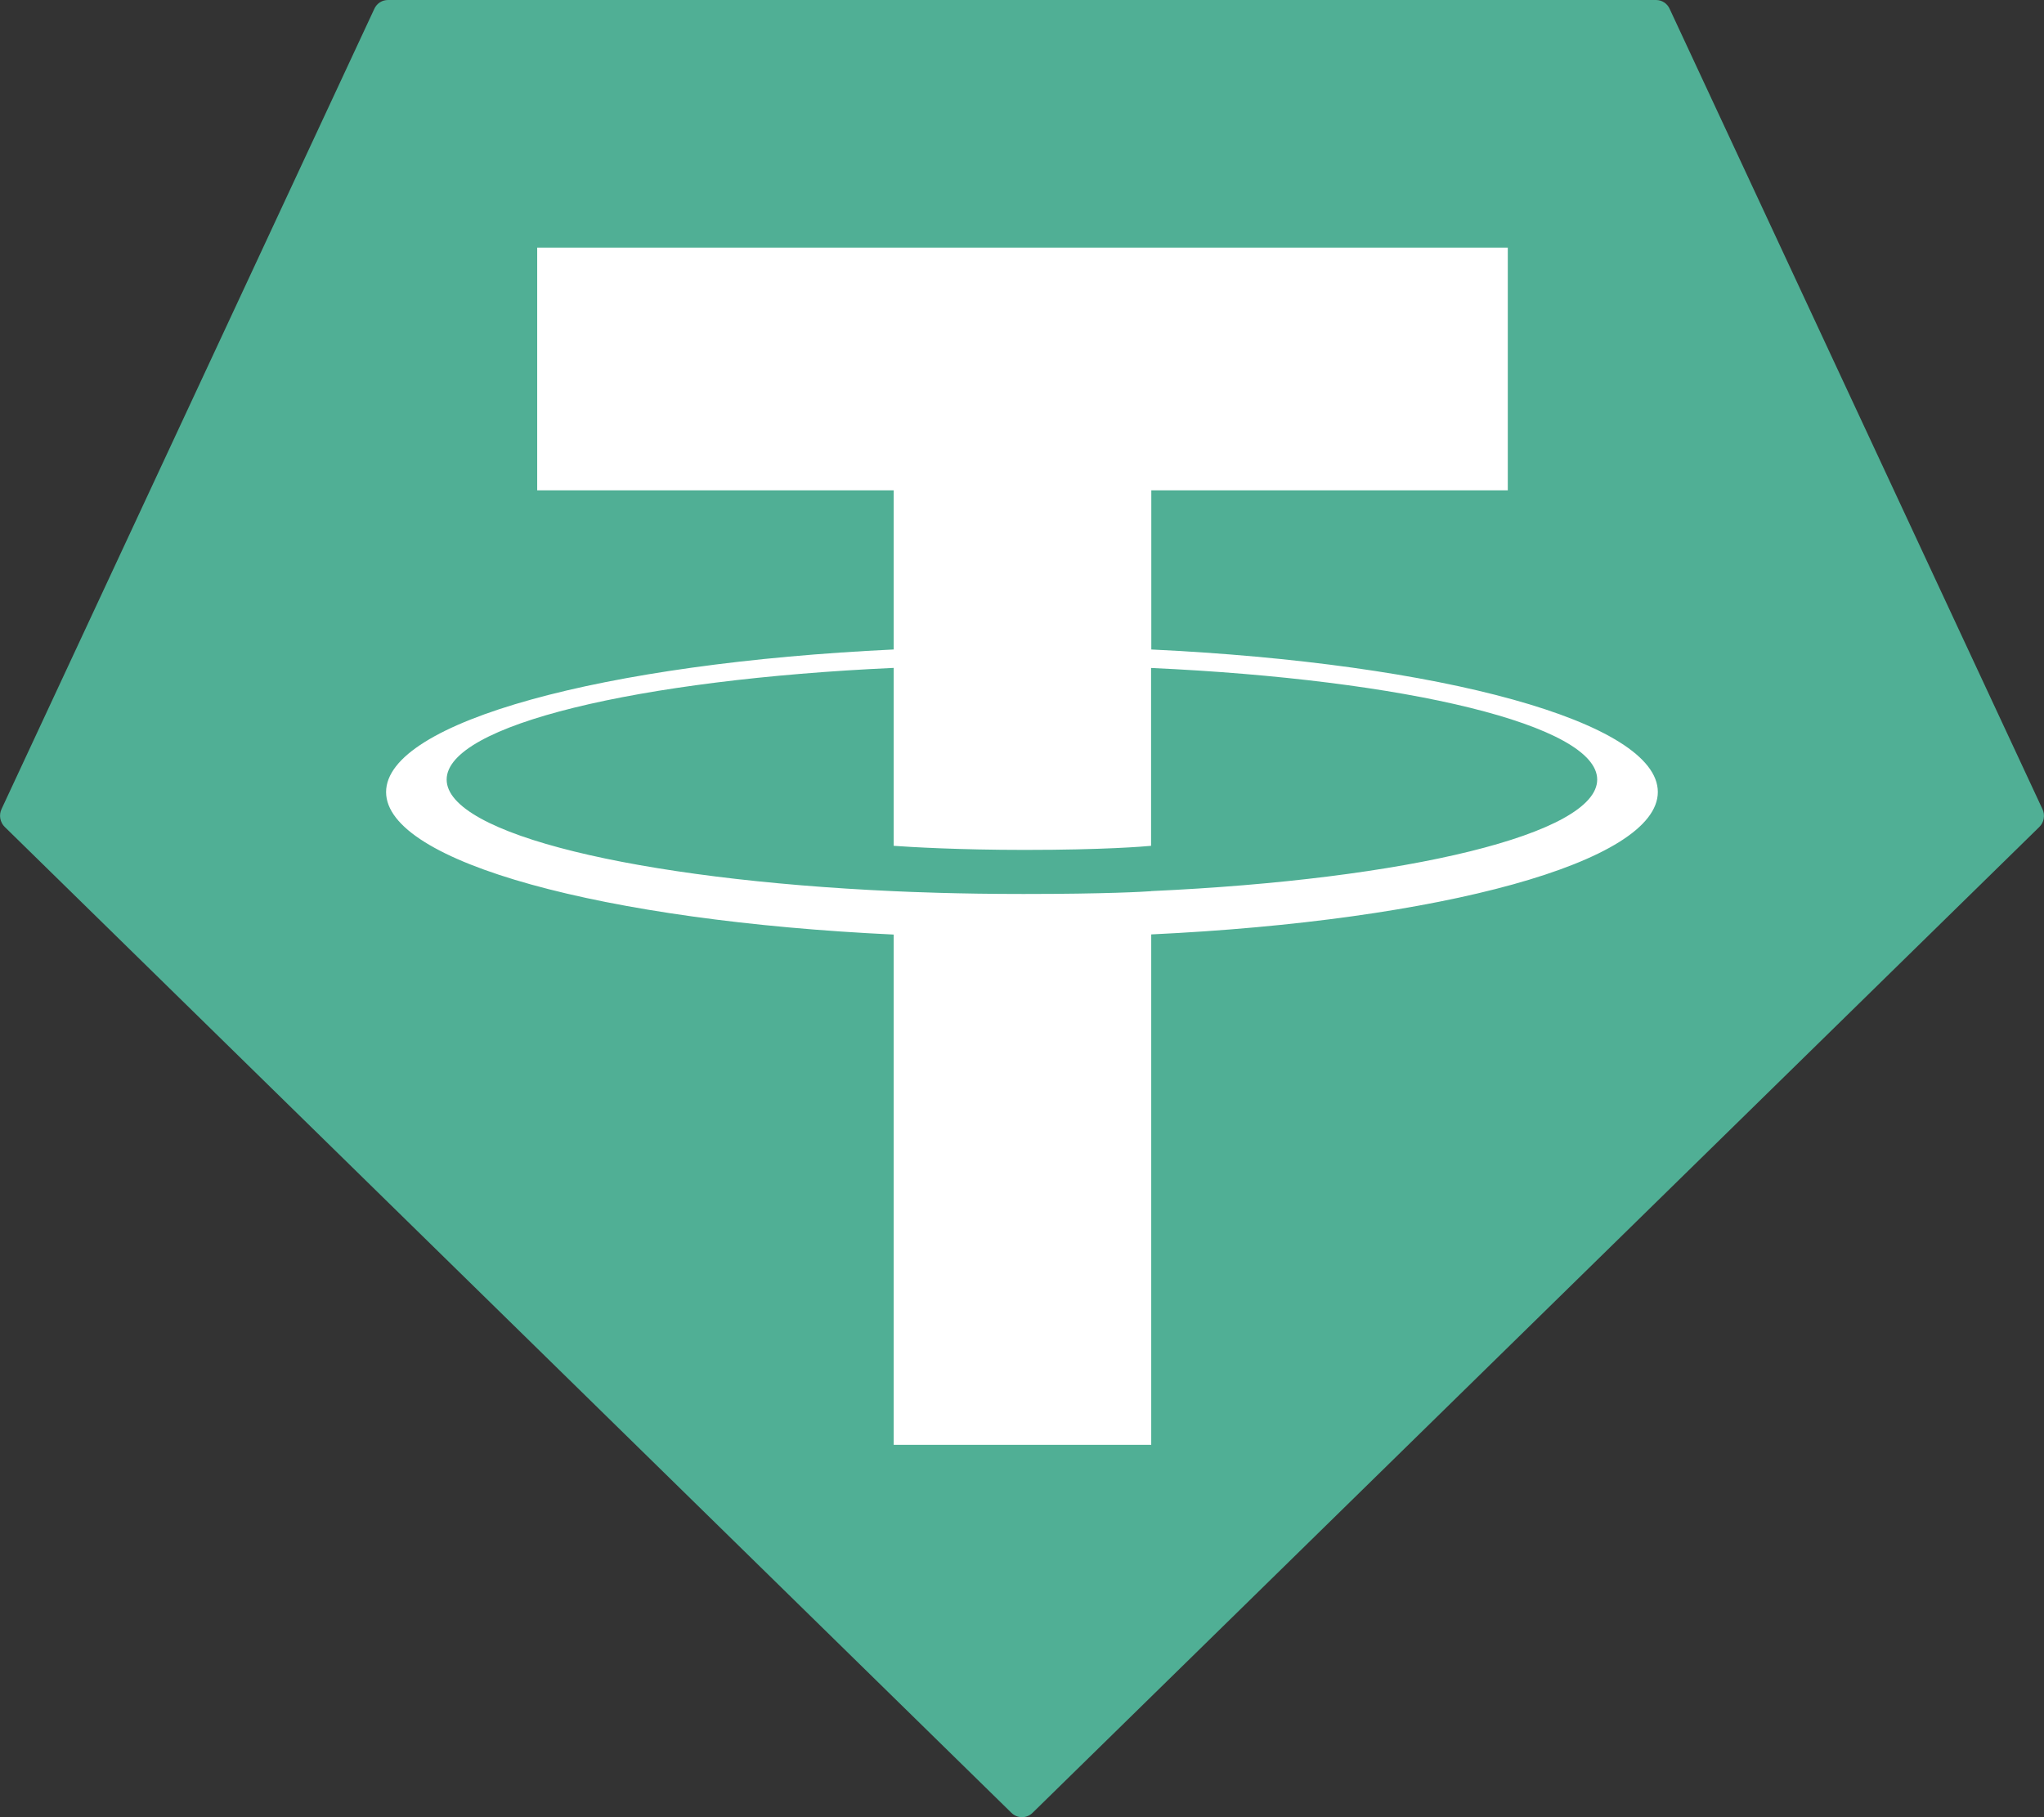 <svg width="27" height="24" viewBox="0 0 27 24" fill="none" xmlns="http://www.w3.org/2000/svg">
<rect x="0" y="0" width="27" height="24" fill="#333333" stroke="none"/>
<g clip-path="url(#clip0_1_15565)">
<path fill-rule="evenodd" clip-rule="evenodd" d="M4.944 0.118L0.021 10.684C0.002 10.724 -0.004 10.768 0.004 10.811C0.012 10.854 0.033 10.893 0.064 10.923L13.36 23.942C13.397 23.979 13.448 24 13.5 24C13.552 24 13.603 23.979 13.64 23.942L26.936 10.924C26.968 10.894 26.989 10.855 26.996 10.812C27.004 10.769 26.998 10.725 26.979 10.685L22.056 0.119C22.04 0.083 22.015 0.053 21.983 0.032C21.951 0.011 21.913 -8.70516e-05 21.875 1.57299e-05H5.127C5.088 -0 5.051 0.01 5.018 0.031C4.986 0.052 4.96 0.082 4.944 0.118Z" fill="#50AF95"/>
<path fill-rule="evenodd" clip-rule="evenodd" d="M15.208 11.77C15.113 11.777 14.62 11.807 13.52 11.807C12.645 11.807 12.023 11.78 11.805 11.77C8.424 11.617 5.9 11.016 5.9 10.296C5.9 9.576 8.424 8.975 11.805 8.821V11.171C12.026 11.187 12.66 11.225 13.535 11.225C14.585 11.225 15.11 11.18 15.205 11.171V8.822C18.579 8.976 21.098 9.577 21.098 10.296C21.098 11.014 18.58 11.616 15.205 11.769L15.208 11.77ZM15.208 8.579V6.476H19.917V3.27H7.096V6.476H11.805V8.578C7.978 8.758 5.1 9.533 5.1 10.461C5.1 11.389 7.978 12.163 11.805 12.343V19.082H15.207V12.341C19.026 12.161 21.899 11.387 21.899 10.46C21.899 9.533 19.028 8.759 15.207 8.578L15.208 8.579Z" fill="white"/>
</g>
<defs>
<clipPath id="clip0_1_15565">
<rect width="27" height="24" fill="white"/>
</clipPath>
</defs>
</svg>
